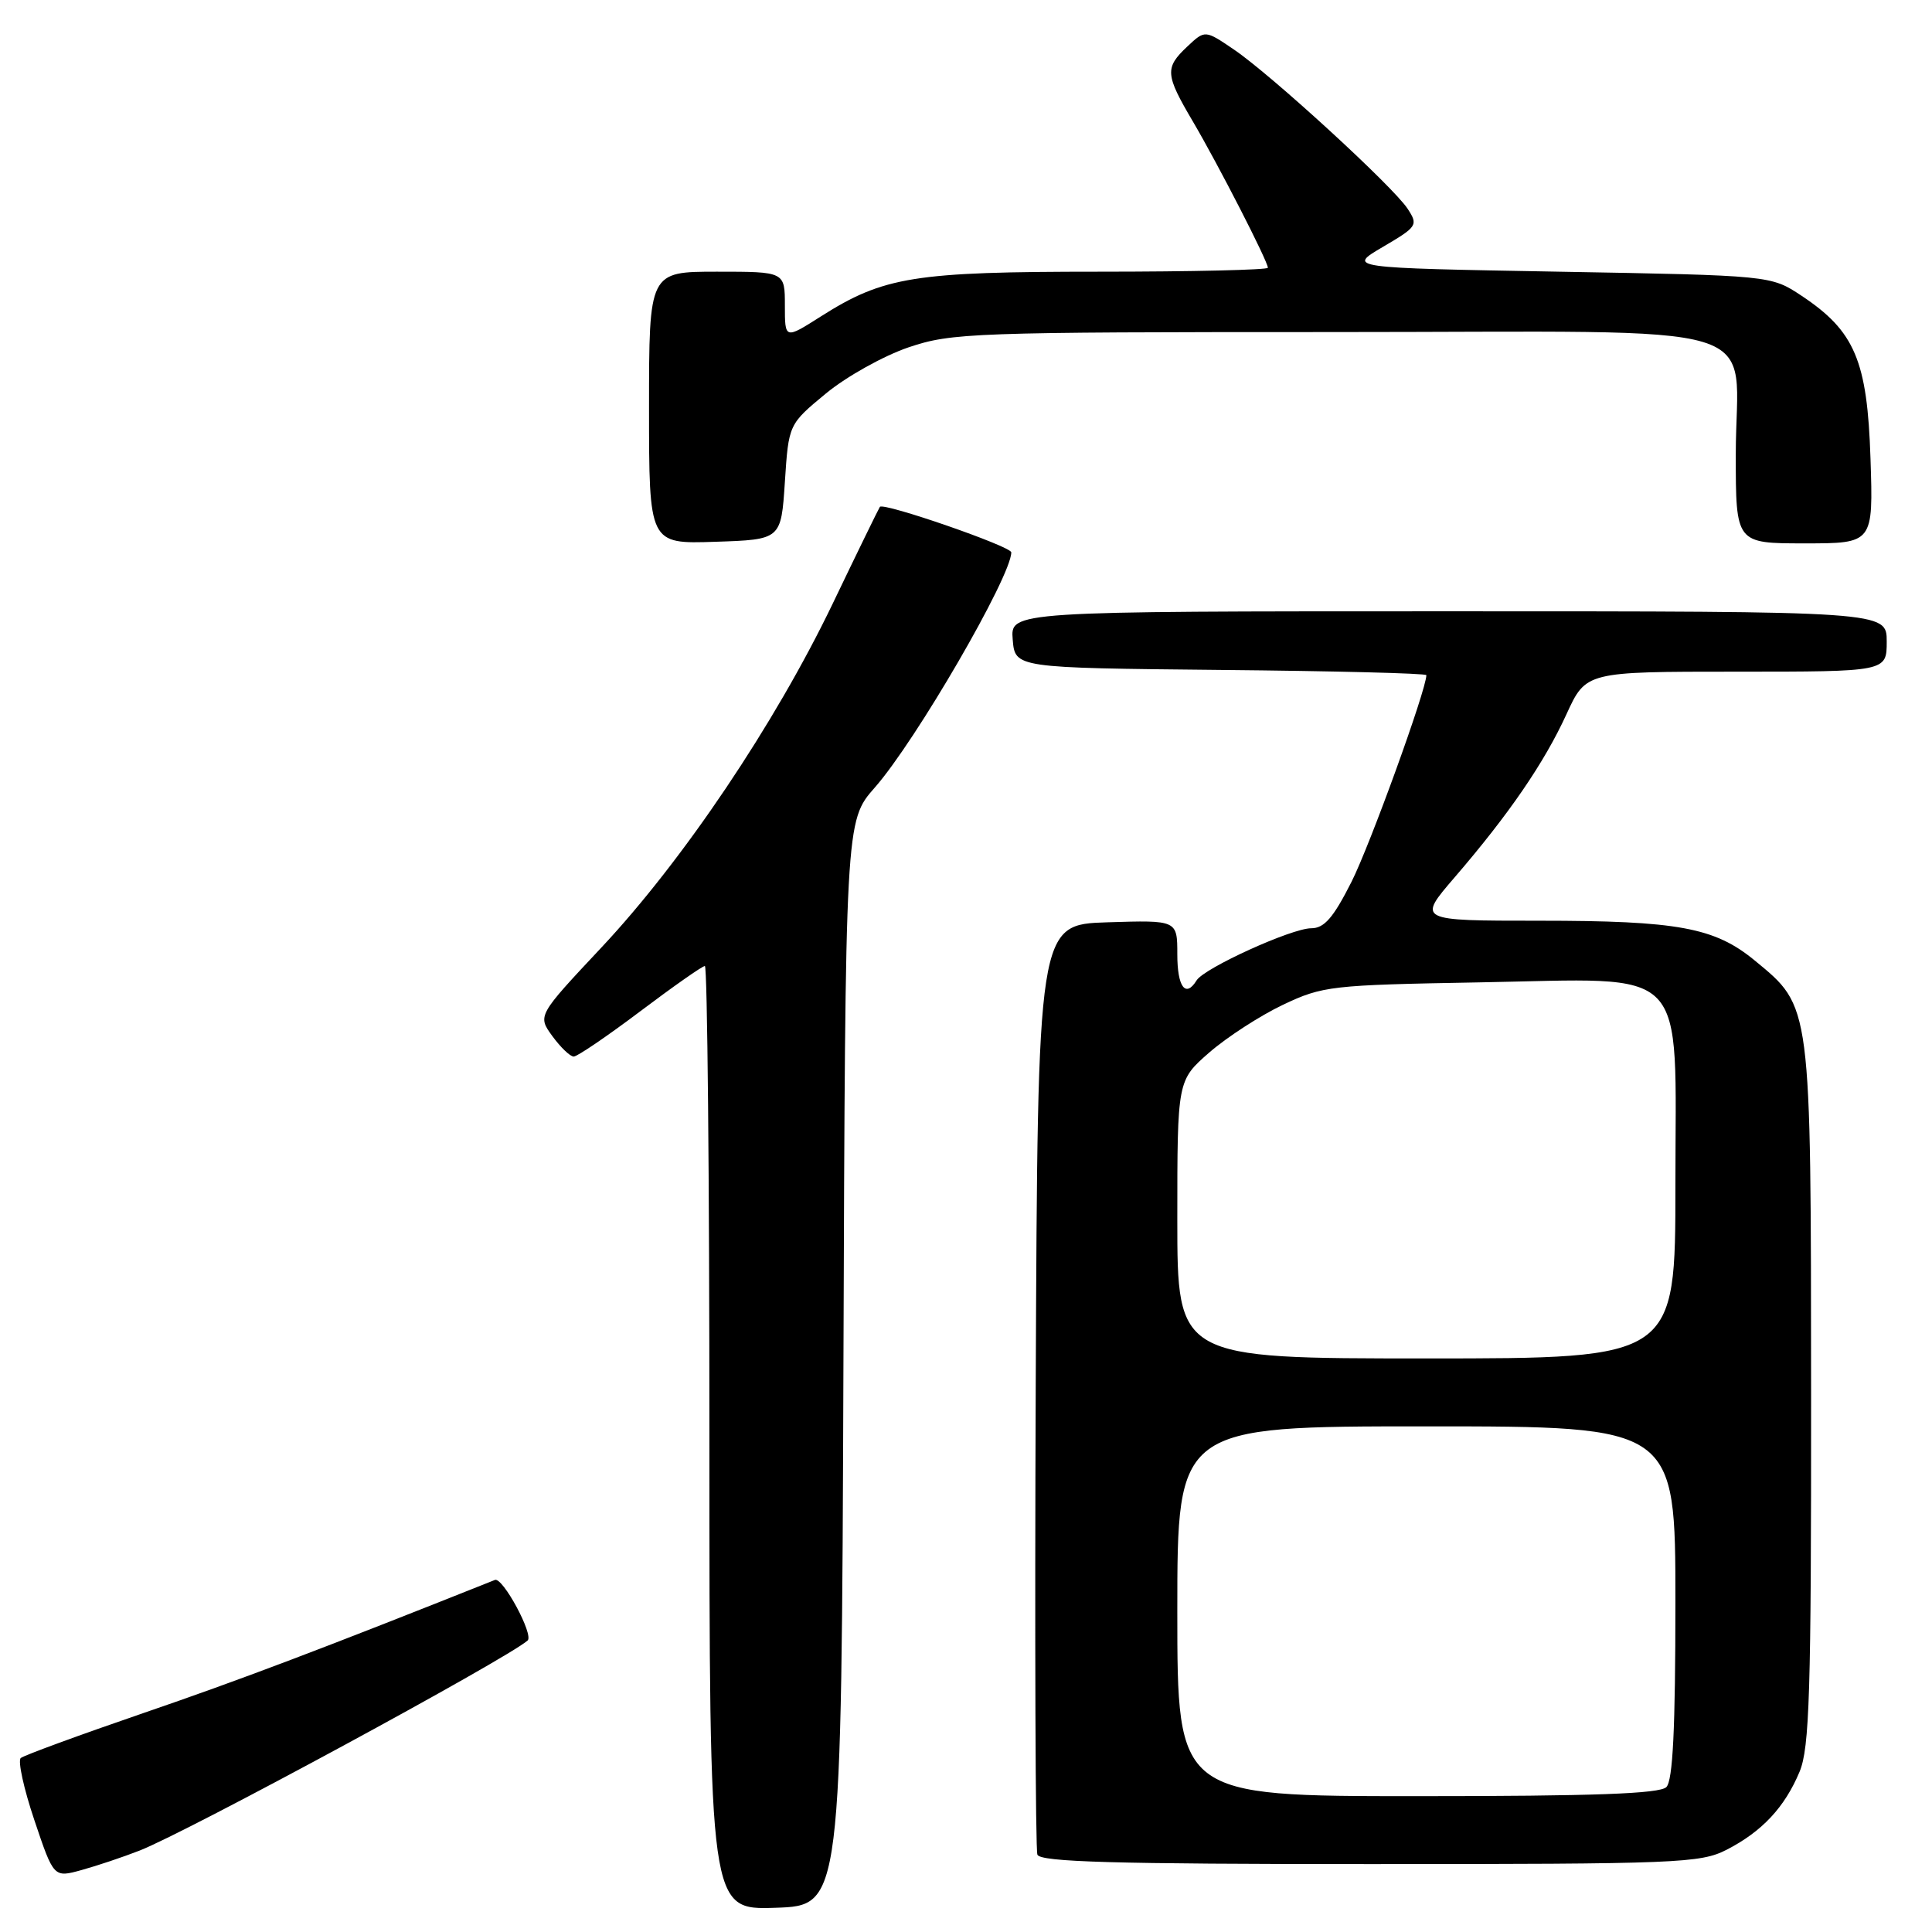 <?xml version="1.0" encoding="UTF-8" standalone="no"?>
<!DOCTYPE svg PUBLIC "-//W3C//DTD SVG 1.1//EN" "http://www.w3.org/Graphics/SVG/1.1/DTD/svg11.dtd" >
<svg xmlns="http://www.w3.org/2000/svg" xmlns:xlink="http://www.w3.org/1999/xlink" version="1.1" viewBox="0 0 256 256">
 <g >
 <path fill="currentColor"
d=" M 111.76 180.65 C 112.01 108.79 112.01 108.79 115.91 104.36 C 121.33 98.21 134.00 76.37 134.00 73.19 C 134.00 72.40 117.06 66.54 116.59 67.16 C 116.45 67.35 113.63 73.12 110.33 80.00 C 102.67 95.93 90.52 114.00 79.70 125.54 C 71.22 134.58 71.22 134.58 73.19 137.29 C 74.28 138.78 75.55 140.00 76.02 140.00 C 76.49 140.00 80.46 137.30 84.84 134.00 C 89.22 130.70 93.07 128.00 93.40 128.00 C 93.73 128.00 94.00 156.14 94.00 190.54 C 94.00 253.08 94.00 253.08 102.75 252.79 C 111.50 252.50 111.50 252.50 111.76 180.65 Z  M 18.50 245.21 C 24.84 242.73 67.04 219.88 69.91 217.38 C 70.76 216.63 66.61 208.94 65.58 209.35 C 42.79 218.44 31.67 222.65 19.00 226.99 C 10.47 229.92 3.16 232.60 2.75 232.95 C 2.34 233.31 3.15 237.02 4.56 241.20 C 7.12 248.81 7.12 248.81 10.81 247.79 C 12.84 247.23 16.30 246.07 18.50 245.21 Z  M 228.79 245.10 C 233.48 242.69 236.48 239.48 238.45 234.77 C 239.77 231.60 240.00 224.33 239.98 184.78 C 239.95 132.77 240.05 133.48 232.51 127.27 C 227.21 122.90 222.34 122.00 203.96 122.00 C 187.80 122.00 187.80 122.00 192.75 116.25 C 199.94 107.90 204.62 101.07 207.56 94.65 C 210.15 89.00 210.15 89.00 230.07 89.00 C 250.00 89.00 250.00 89.00 250.00 85.00 C 250.00 81.00 250.00 81.00 191.94 81.00 C 133.88 81.00 133.88 81.00 134.19 84.75 C 134.50 88.50 134.50 88.50 161.75 88.77 C 176.74 88.91 189.00 89.22 189.00 89.46 C 189.00 91.38 181.54 111.97 179.08 116.85 C 176.67 121.62 175.47 123.00 173.74 123.00 C 171.15 123.00 159.57 128.27 158.56 129.90 C 157.10 132.27 156.00 130.79 156.00 126.46 C 156.00 121.92 156.00 121.92 146.75 122.21 C 137.50 122.50 137.50 122.50 137.24 183.50 C 137.10 217.05 137.20 245.06 137.46 245.75 C 137.83 246.72 147.57 247.00 181.51 247.00 C 222.37 247.00 225.31 246.88 228.79 245.10 Z  M 104.00 63.86 C 104.50 56.22 104.50 56.22 109.45 52.13 C 112.18 49.88 117.10 47.14 120.40 46.02 C 126.10 44.10 128.84 44.00 176.64 44.00 C 236.20 44.00 230.00 42.11 230.00 60.22 C 230.00 72.00 230.00 72.00 239.11 72.00 C 248.22 72.00 248.22 72.00 247.85 60.75 C 247.43 47.78 245.77 43.87 238.70 39.18 C 234.65 36.50 234.65 36.50 206.58 36.00 C 178.50 35.50 178.50 35.50 183.25 32.71 C 187.81 30.03 187.94 29.83 186.51 27.65 C 184.57 24.70 168.46 9.93 163.51 6.57 C 159.67 3.96 159.67 3.96 157.33 6.16 C 154.32 8.99 154.39 9.87 158.07 16.11 C 161.40 21.77 168.00 34.63 168.00 35.48 C 168.00 35.76 157.96 36.00 145.68 36.00 C 121.11 36.00 117.10 36.64 108.75 41.94 C 104.00 44.96 104.00 44.96 104.00 40.48 C 104.00 36.00 104.00 36.00 95.00 36.00 C 86.00 36.00 86.00 36.00 86.00 54.04 C 86.00 72.08 86.00 72.08 94.75 71.79 C 103.50 71.50 103.50 71.50 104.00 63.86 Z  M 156.00 213.50 C 156.00 189.00 156.00 189.00 189.00 189.00 C 222.00 189.00 222.00 189.00 222.00 212.30 C 222.00 229.09 221.66 235.94 220.80 236.80 C 219.92 237.68 211.20 238.00 187.80 238.00 C 156.00 238.00 156.00 238.00 156.00 213.50 Z  M 156.00 161.58 C 156.00 143.16 156.00 143.16 160.25 139.45 C 162.59 137.42 166.97 134.58 170.00 133.14 C 175.27 130.64 176.35 130.52 196.00 130.17 C 224.22 129.67 222.00 127.37 222.00 157.07 C 222.00 180.00 222.00 180.00 189.00 180.00 C 156.00 180.00 156.00 180.00 156.00 161.58 Z "/>
</g>
</svg>